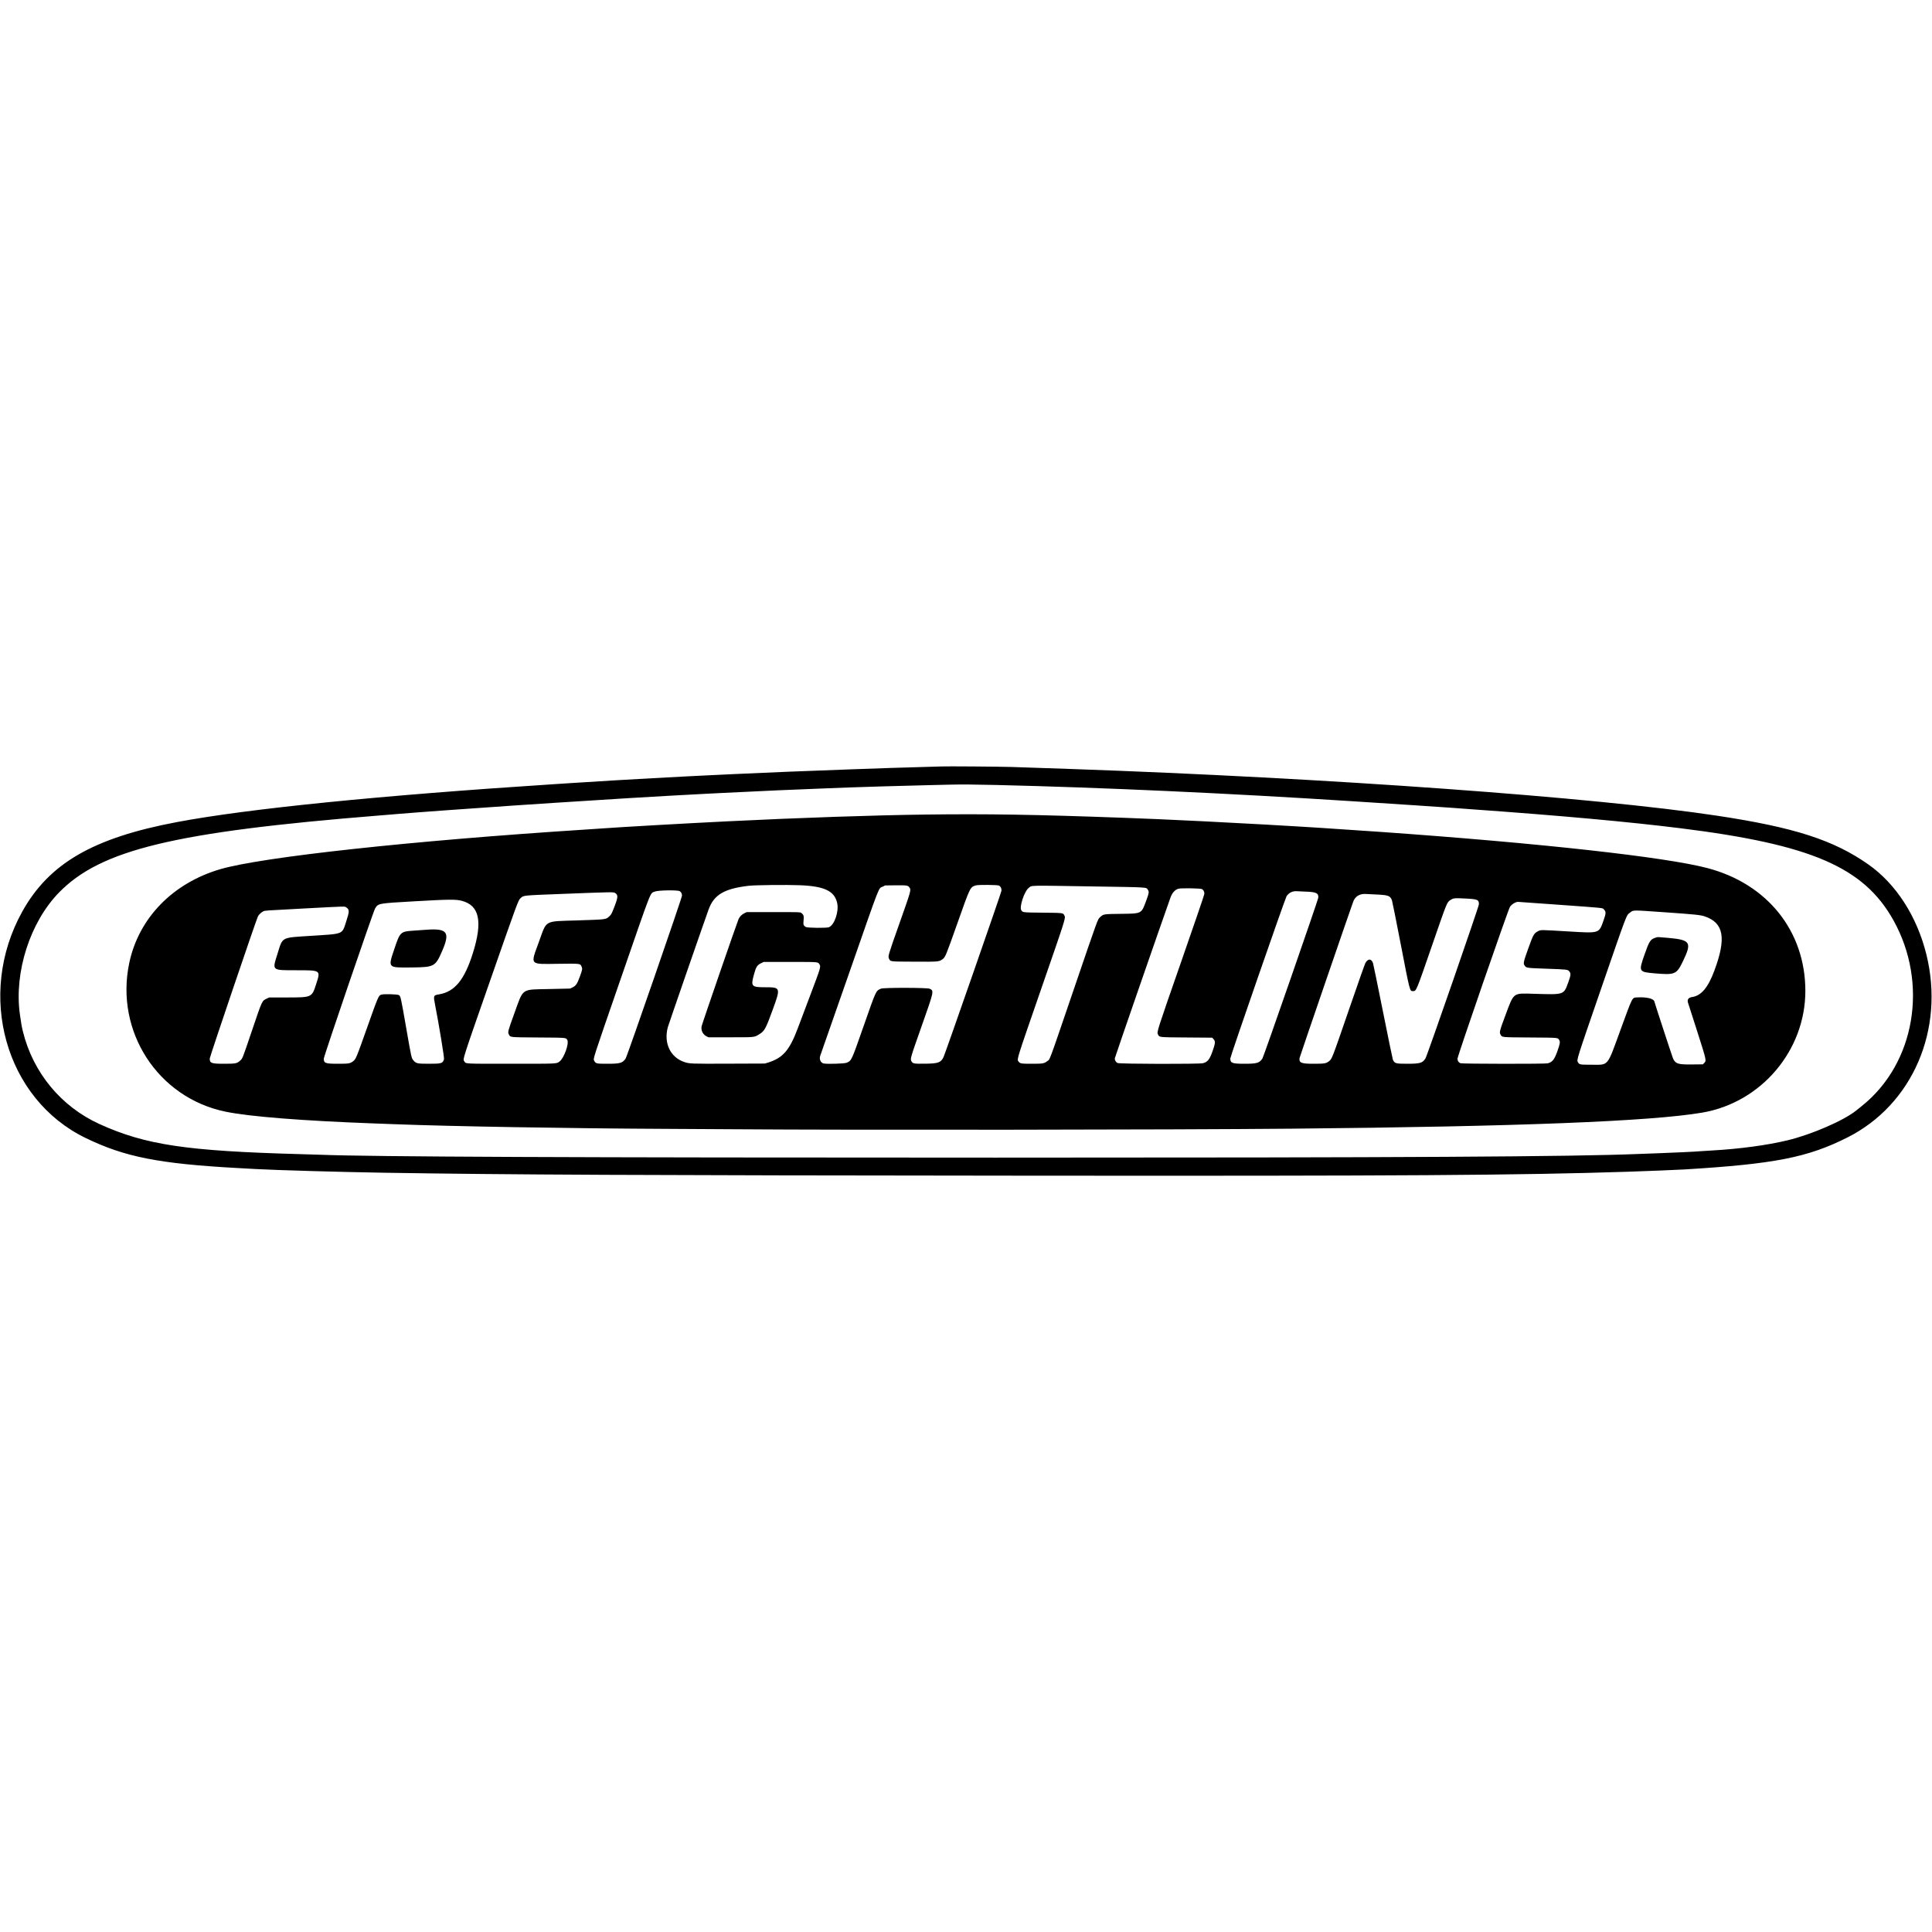 <svg id="svg" xmlns="http://www.w3.org/2000/svg"  width="400" height="400" viewBox="0, 0, 400,400"><g id="svgg"><path id="path0" d="M194.920 158.686 C 194.700 158.701,192.972 158.752,191.080 158.798 C 189.188 158.844,186.128 158.935,184.280 159.000 C 182.432 159.066,178.814 159.192,176.240 159.282 C 167.951 159.572,157.417 160.000,151.720 160.279 C 150.400 160.343,148.150 160.451,146.720 160.517 C 145.290 160.584,143.436 160.675,142.600 160.720 C 141.764 160.765,139.712 160.874,138.040 160.962 C 136.368 161.050,133.758 161.193,132.240 161.280 C 130.722 161.367,128.526 161.493,127.360 161.560 C 125.225 161.683,121.616 161.907,118.360 162.120 C 117.392 162.183,115.736 162.291,114.680 162.359 C 78.500 164.701,51.340 167.431,36.640 170.202 C 19.264 173.479,10.150 178.758,4.596 188.762 C -4.950 205.958,1.096 227.540,17.720 235.605 C 25.838 239.544,32.890 240.936,49.280 241.835 C 50.886 241.923,52.560 242.015,53.000 242.039 C 57.280 242.275,70.438 242.653,79.480 242.800 C 105.084 243.216,132.392 243.342,212.000 243.411 C 290.766 243.480,314.446 243.326,337.000 242.597 C 340.628 242.480,347.277 242.210,348.760 242.120 C 367.446 240.985,374.287 239.640,382.522 235.482 C 395.989 228.681,402.678 213.155,398.836 197.613 C 396.887 189.728,392.558 183.006,386.840 178.986 C 379.638 173.922,371.509 171.300,355.520 168.885 C 330.130 165.051,274.995 161.067,221.520 159.203 C 214.670 158.964,211.870 158.869,209.440 158.794 C 206.848 158.713,195.732 158.631,194.920 158.686 M206.240 162.521 C 228.153 163.040,254.273 164.231,279.880 165.879 C 289.483 166.497,299.956 167.189,300.480 167.240 C 300.722 167.264,302.432 167.391,304.280 167.522 C 322.997 168.854,337.136 170.136,347.960 171.483 C 375.007 174.851,385.887 179.552,392.008 190.520 C 399.310 203.603,396.521 220.126,385.520 228.947 C 385.014 229.353,384.469 229.790,384.309 229.919 C 381.727 232.000,375.099 234.878,370.120 236.081 C 365.869 237.107,360.207 237.871,354.430 238.197 C 353.248 238.263,352.082 238.337,351.840 238.360 C 351.004 238.440,346.909 238.637,343.600 238.756 C 341.774 238.822,339.794 238.895,339.200 238.919 C 325.314 239.484,291.308 239.677,206.120 239.675 C 118.016 239.673,77.149 239.499,66.360 239.080 C 65.744 239.056,63.908 239.000,62.280 238.956 C 38.579 238.310,30.114 237.046,20.615 232.732 C 12.640 229.110,6.821 222.064,4.727 213.495 C 4.496 212.550,4.365 211.795,4.111 209.960 C 2.910 201.262,6.228 190.939,12.195 184.809 C 20.852 175.917,36.097 172.245,78.480 168.843 C 80.394 168.690,82.374 168.526,82.880 168.480 C 85.272 168.264,99.522 167.232,106.600 166.762 C 109.592 166.564,113.120 166.329,114.440 166.241 C 118.067 165.998,126.281 165.478,130.160 165.245 C 136.736 164.852,142.444 164.530,145.840 164.361 C 147.182 164.294,148.964 164.204,149.800 164.160 C 155.242 163.874,166.880 163.359,171.440 163.202 C 172.738 163.158,174.664 163.084,175.720 163.038 C 177.789 162.949,186.599 162.693,192.240 162.558 C 194.154 162.513,196.098 162.466,196.560 162.455 C 198.995 162.394,201.657 162.413,206.240 162.521 M191.600 168.645 C 180.956 168.780,165.734 169.300,150.680 170.042 C 142.003 170.469,128.493 171.237,124.640 171.521 C 124.046 171.565,122.426 171.674,121.040 171.763 C 85.246 174.064,54.244 177.431,45.618 179.953 C 35.761 182.836,28.722 190.081,26.762 199.365 C 23.774 213.517,32.649 227.247,46.662 230.153 C 51.619 231.181,62.574 232.049,77.520 232.598 C 79.302 232.664,81.264 232.737,81.880 232.760 C 93.416 233.203,118.101 233.627,137.520 233.717 C 142.470 233.741,148.968 233.777,151.960 233.799 C 176.520 233.981,242.345 233.913,267.440 233.680 C 314.254 233.247,341.849 232.167,352.440 230.354 C 364.670 228.260,373.799 217.465,373.780 205.120 C 373.762 192.789,365.930 182.989,353.483 179.722 C 344.765 177.434,318.919 174.573,285.920 172.242 C 281.861 171.956,279.721 171.812,273.440 171.402 C 267.731 171.029,255.626 170.348,249.280 170.043 C 240.616 169.626,238.060 169.514,232.800 169.321 C 214.310 168.643,204.461 168.482,191.600 168.645 M165.640 183.278 C 170.725 183.484,172.801 184.487,173.335 186.995 C 173.708 188.748,172.764 191.492,171.623 191.972 C 171.164 192.164,167.153 192.124,166.824 191.924 C 166.371 191.647,166.289 191.438,166.359 190.737 C 166.471 189.625,166.408 189.392,165.889 189.005 C 165.671 188.842,165.599 188.840,160.134 188.840 L 154.600 188.840 154.160 189.049 C 153.598 189.315,153.147 189.760,152.916 190.275 C 152.596 190.986,145.348 212.011,145.262 212.477 C 145.100 213.346,145.518 214.188,146.304 214.575 L 146.680 214.760 151.240 214.759 C 156.348 214.759,156.116 214.783,157.165 214.152 C 158.281 213.481,158.536 213.020,159.971 209.080 C 161.652 204.463,161.631 204.400,158.417 204.400 C 155.590 204.400,155.433 204.229,156.071 201.855 C 156.527 200.157,156.758 199.799,157.673 199.370 L 158.120 199.160 163.603 199.160 C 169.709 199.160,169.325 199.126,169.688 199.704 C 169.965 200.144,169.878 200.435,167.924 205.600 C 166.901 208.306,165.672 211.564,165.193 212.840 C 163.453 217.481,162.086 219.054,158.960 220.011 L 158.360 220.195 150.880 220.223 C 142.942 220.252,142.753 220.245,141.657 219.872 C 138.775 218.892,137.388 215.952,138.263 212.680 C 138.411 212.127,145.980 190.278,146.724 188.258 C 147.835 185.239,149.964 183.987,154.989 183.395 C 156.334 183.236,162.843 183.165,165.640 183.278 M206.865 183.360 C 207.212 183.586,207.383 183.967,207.342 184.425 C 207.307 184.817,195.734 218.044,195.352 218.850 C 194.811 219.992,194.261 220.193,191.593 220.227 C 189.211 220.256,189.014 220.223,188.722 219.745 C 188.420 219.250,188.446 219.161,190.805 212.479 C 193.407 205.108,193.398 205.149,192.478 204.707 C 191.985 204.470,182.899 204.456,182.390 204.691 C 181.309 205.191,181.458 204.868,178.798 212.454 C 176.233 219.765,176.335 219.547,175.284 220.031 C 174.851 220.230,171.039 220.337,170.468 220.166 C 169.853 219.982,169.570 219.223,169.847 218.505 C 169.895 218.381,172.559 210.760,175.768 201.569 C 182.582 182.053,181.787 184.086,182.823 183.540 L 183.240 183.320 185.360 183.295 C 187.760 183.267,187.995 183.303,188.297 183.752 C 188.657 184.287,188.663 184.265,186.200 191.232 C 183.871 197.821,183.818 198.000,184.060 198.474 C 184.386 199.113,184.088 199.077,189.226 199.104 C 194.330 199.132,194.413 199.125,195.135 198.599 C 195.724 198.170,195.808 197.965,198.246 191.072 C 200.881 183.620,200.847 183.690,202.023 183.314 C 202.529 183.152,206.605 183.191,206.865 183.360 M226.240 183.526 C 238.069 183.713,237.281 183.664,237.659 184.232 C 237.931 184.640,237.888 184.916,237.316 186.460 C 236.292 189.223,236.439 189.146,232.080 189.200 C 228.437 189.245,228.481 189.238,227.764 189.886 C 227.255 190.346,227.399 189.950,222.465 204.400 C 216.858 220.822,217.455 219.213,216.772 219.732 C 216.157 220.198,215.897 220.240,213.617 220.240 C 211.366 220.240,211.194 220.209,210.856 219.749 C 210.518 219.287,210.419 219.604,215.603 204.640 C 220.712 189.892,220.653 190.078,220.372 189.541 C 220.082 188.985,220.231 189.004,215.924 188.960 C 211.674 188.916,211.739 188.924,211.438 188.437 C 211.013 187.749,212.102 184.487,212.971 183.844 C 213.744 183.273,212.357 183.306,226.240 183.526 M248.856 184.077 C 249.215 184.296,249.386 184.662,249.341 185.113 C 249.321 185.315,247.134 191.708,244.481 199.320 C 239.553 213.458,239.484 213.674,239.736 214.157 C 240.062 214.784,239.793 214.755,245.706 214.800 L 250.972 214.840 251.246 215.139 C 251.666 215.597,251.635 215.980,251.046 217.637 C 250.431 219.365,250.063 219.833,249.092 220.121 C 248.384 220.331,231.785 220.297,231.368 220.084 C 231.034 219.913,230.800 219.526,230.800 219.143 C 230.800 218.968,240.771 190.176,242.344 185.809 C 242.691 184.844,243.259 184.217,243.981 184.000 C 244.497 183.844,248.581 183.909,248.856 184.077 M140.744 184.512 C 141.039 184.711,141.200 185.037,141.200 185.432 C 141.200 185.871,129.840 218.713,129.534 219.157 C 128.886 220.100,128.398 220.240,125.757 220.240 C 123.447 220.240,123.334 220.214,123.016 219.598 C 122.790 219.162,122.640 219.625,128.559 202.519 C 135.168 183.421,134.528 185.057,135.575 184.591 C 136.220 184.304,140.344 184.241,140.744 184.512 M270.548 184.611 C 272.545 184.684,273.045 184.954,272.927 185.895 C 272.858 186.441,261.619 218.794,261.372 219.157 C 260.733 220.096,260.236 220.240,257.622 220.240 C 255.101 220.240,254.720 220.096,254.720 219.143 C 254.720 218.724,266.109 185.891,266.384 185.516 C 266.921 184.787,267.624 184.458,268.520 184.519 C 268.828 184.540,269.741 184.582,270.548 184.611 M127.345 184.882 C 127.981 185.270,127.970 185.720,127.280 187.534 C 126.657 189.171,126.569 189.341,126.156 189.714 C 125.409 190.389,125.624 190.362,119.520 190.561 C 112.519 190.790,113.264 190.370,111.561 195.047 C 109.790 199.907,109.539 199.622,115.521 199.547 C 120.246 199.487,120.122 199.472,120.414 200.134 C 120.607 200.569,120.574 200.759,120.071 202.142 C 119.492 203.731,119.247 204.090,118.499 204.450 L 118.040 204.671 113.800 204.767 C 107.787 204.904,108.432 204.458,106.485 209.819 C 105.156 213.481,105.100 213.695,105.349 214.161 C 105.684 214.787,105.375 214.755,111.480 214.800 C 117.394 214.843,117.150 214.823,117.444 215.305 C 117.876 216.013,116.774 219.091,115.845 219.775 C 115.186 220.259,115.599 220.240,105.807 220.240 C 95.888 220.240,96.520 220.272,96.130 219.740 C 95.789 219.274,95.650 219.707,101.555 202.800 C 107.178 186.702,107.306 186.356,107.778 185.956 C 108.497 185.348,107.939 185.403,116.920 185.054 C 126.827 184.670,126.992 184.667,127.345 184.882 M285.120 185.205 C 287.464 185.320,287.837 185.467,288.191 186.412 C 288.263 186.603,289.077 190.666,289.999 195.440 C 291.932 205.440,291.870 205.200,292.534 205.200 C 293.241 205.200,293.146 205.428,296.520 195.663 C 299.608 186.725,299.570 186.818,300.279 186.354 C 300.920 185.934,301.092 185.916,303.360 186.029 C 305.940 186.157,306.203 186.269,306.188 187.232 C 306.181 187.717,295.507 218.507,295.134 219.117 C 294.545 220.084,294.025 220.240,291.383 220.240 C 288.923 220.240,288.713 220.178,288.372 219.359 C 288.308 219.206,287.386 214.731,286.323 209.416 C 285.260 204.101,284.337 199.602,284.272 199.418 C 283.927 198.438,283.244 198.426,282.684 199.388 C 282.578 199.571,281.011 204.022,279.202 209.280 C 275.779 219.227,275.770 219.251,275.134 219.735 C 274.542 220.188,274.210 220.240,271.942 220.240 C 269.380 220.240,268.926 220.052,269.061 219.047 C 269.091 218.821,279.538 188.379,280.171 186.674 C 280.575 185.584,281.500 185.017,282.760 185.086 C 283.112 185.105,284.174 185.159,285.120 185.205 M95.608 186.504 C 99.263 187.459,99.965 190.762,97.909 197.320 C 96.163 202.890,94.136 205.348,90.851 205.880 C 89.739 206.060,89.709 206.141,90.069 207.980 C 90.879 212.109,92.012 219.005,91.927 219.288 C 91.663 220.171,91.435 220.240,88.810 220.239 C 86.392 220.238,86.164 220.190,85.609 219.558 C 85.188 219.078,85.191 219.090,84.082 212.724 C 82.982 206.411,82.949 206.261,82.590 206.026 C 82.297 205.834,79.442 205.763,78.923 205.935 C 78.374 206.117,78.291 206.313,75.992 212.799 C 73.765 219.081,73.681 219.283,73.088 219.734 C 72.479 220.197,72.213 220.240,69.955 220.240 C 67.353 220.240,67.040 220.126,67.040 219.181 C 67.040 218.694,77.289 188.687,77.661 188.086 C 78.319 187.022,78.231 187.038,85.680 186.611 C 92.991 186.192,94.357 186.177,95.608 186.504 M322.760 187.322 C 332.686 188.042,331.717 187.938,332.097 188.318 C 332.532 188.753,332.516 189.099,331.994 190.574 C 331.032 193.286,331.207 193.231,324.800 192.848 C 318.948 192.498,319.033 192.500,318.508 192.761 C 317.575 193.226,317.483 193.388,316.356 196.520 C 315.420 199.125,315.344 199.486,315.653 199.900 C 316.041 200.421,315.952 200.408,320.306 200.565 C 324.510 200.716,324.574 200.724,324.907 201.119 C 325.260 201.538,325.228 201.908,324.719 203.314 C 323.743 206.013,323.945 205.944,317.616 205.755 C 313.182 205.623,313.474 205.406,311.711 210.120 C 310.471 213.437,310.395 213.736,310.676 214.211 C 311.015 214.786,310.702 214.755,316.800 214.800 C 322.757 214.843,322.510 214.823,322.804 215.305 C 323.046 215.702,322.996 216.046,322.484 217.514 C 321.843 219.354,321.433 219.883,320.440 220.152 C 319.915 220.295,302.714 220.273,302.371 220.130 C 301.962 219.959,301.760 219.646,301.760 219.185 C 301.760 218.653,312.259 188.274,312.628 187.738 C 312.985 187.218,313.768 186.737,314.280 186.722 C 314.368 186.720,318.184 186.990,322.760 187.322 M71.688 187.862 C 72.372 188.319,72.370 188.663,71.666 190.818 C 70.788 193.504,71.255 193.315,64.437 193.754 C 58.074 194.163,58.571 193.896,57.436 197.520 C 56.347 200.994,56.214 200.879,61.343 200.880 C 66.447 200.880,66.394 200.844,65.474 203.696 C 64.562 206.526,64.602 206.507,59.440 206.514 L 55.720 206.520 55.280 206.729 C 54.213 207.235,54.344 206.956,52.157 213.407 C 50.124 219.402,50.232 219.128,49.695 219.611 C 49.054 220.188,48.777 220.240,46.353 220.240 C 43.746 220.240,43.415 220.116,43.426 219.149 C 43.429 218.790,52.990 190.596,53.402 189.726 C 53.569 189.375,54.158 188.826,54.540 188.667 C 54.907 188.513,54.635 188.532,63.120 188.081 C 71.843 187.617,71.341 187.630,71.688 187.862 M344.712 188.879 C 350.983 189.317,352.063 189.428,352.960 189.734 C 356.897 191.075,357.451 194.216,354.942 200.960 C 353.632 204.482,352.225 206.147,350.317 206.431 C 349.516 206.550,349.244 206.999,349.526 207.735 C 349.574 207.859,350.405 210.444,351.373 213.480 C 353.349 219.678,353.329 219.587,352.812 220.105 L 352.557 220.360 350.260 220.384 C 347.437 220.413,346.933 220.258,346.404 219.204 C 346.278 218.951,342.647 207.873,342.519 207.349 C 342.371 206.745,340.897 206.393,338.975 206.503 C 337.883 206.566,338.079 206.189,335.556 213.089 C 332.644 221.056,333.156 220.440,329.440 220.440 C 327.105 220.440,326.987 220.418,326.691 219.917 C 326.405 219.433,326.351 219.604,331.589 204.415 C 336.991 188.753,336.688 189.550,337.477 188.949 C 338.217 188.385,337.693 188.390,344.712 188.879 M88.360 192.488 C 87.788 192.530,86.594 192.613,85.706 192.673 C 82.883 192.865,82.831 192.914,81.627 196.518 C 80.319 200.436,80.238 200.349,85.168 200.301 C 89.929 200.255,90.139 200.141,91.564 196.849 C 93.222 193.016,92.610 192.183,88.360 192.488 M342.840 194.111 C 341.677 194.477,341.481 194.774,340.454 197.714 C 339.242 201.186,339.269 201.233,342.600 201.522 C 346.744 201.882,347.114 201.730,348.362 199.165 C 350.358 195.059,350.061 194.586,345.217 194.163 C 343.085 193.976,343.257 193.980,342.840 194.111 " stroke="none" fill="#000000" fill-rule="evenodd"></path></g></svg>